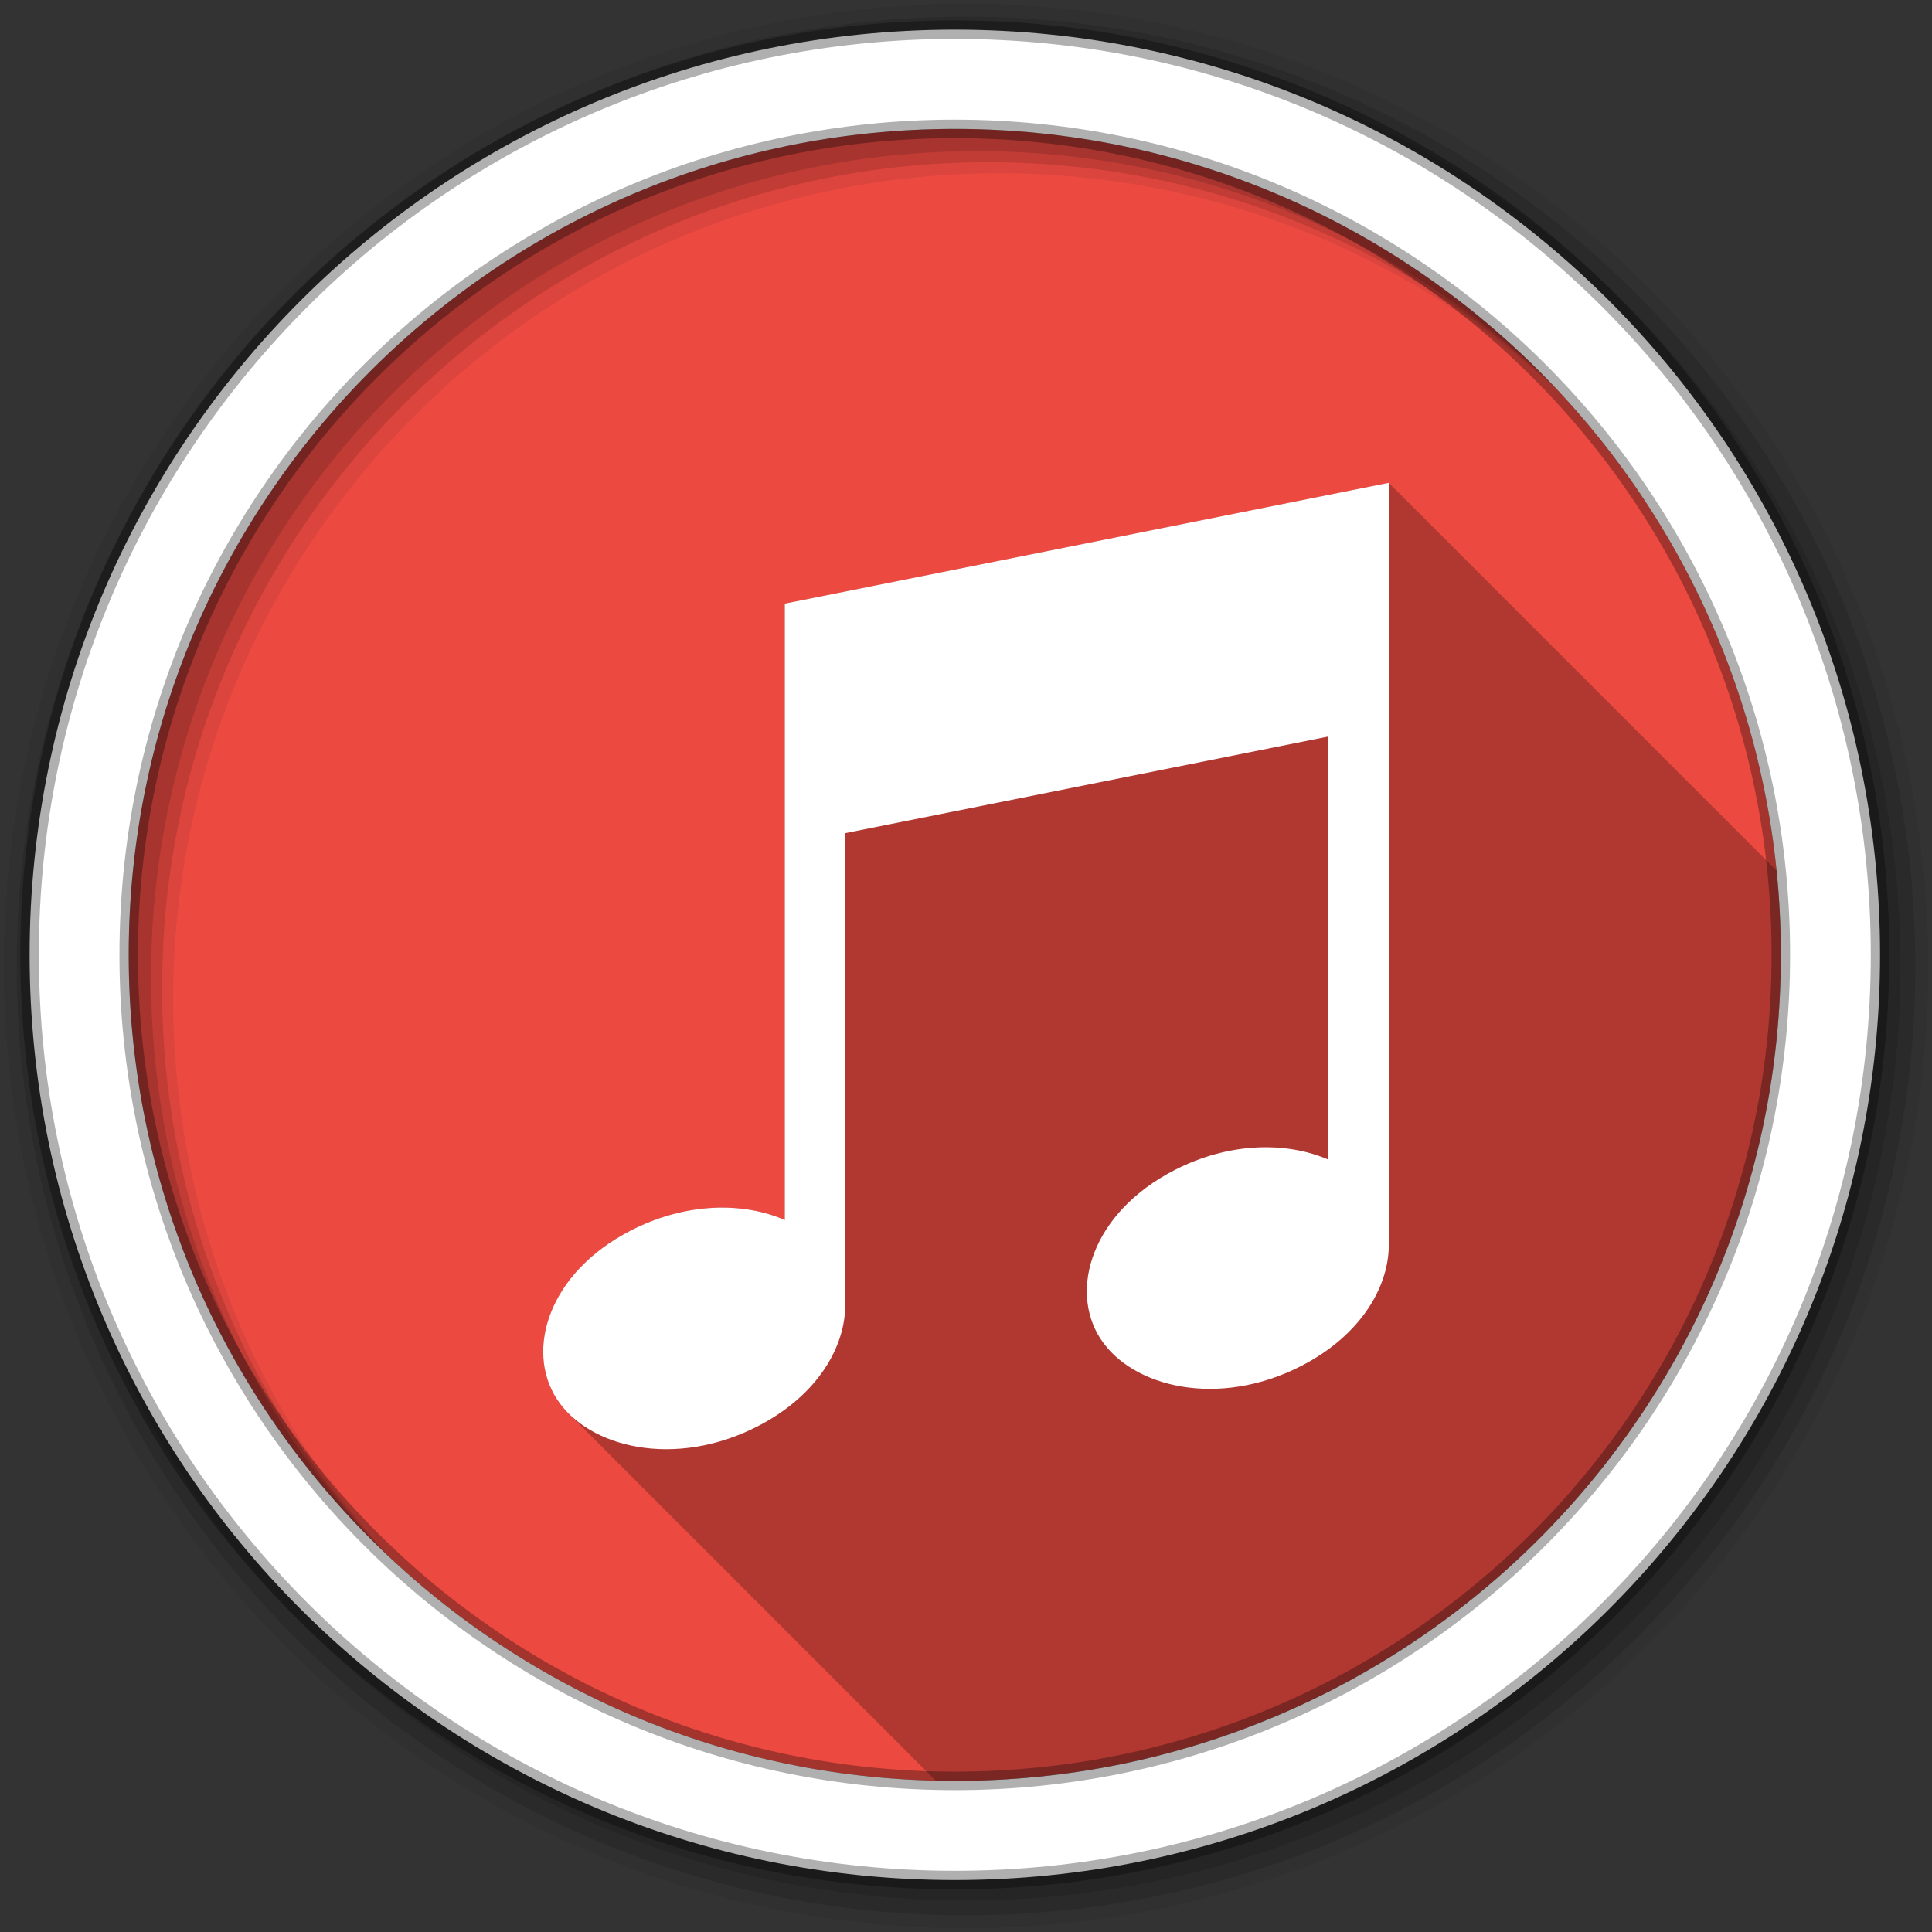<svg xmlns="http://www.w3.org/2000/svg" viewBox="0 0 512 512"><rect x="0" y="0" width="512" height="512" fill="#333333" stroke="none"/><g fill-rule="evenodd"><path fill="#ec4a41" d="m471.95 253.05c0 120.9-98.01 218.91-218.91 218.91s-218.91-98.01-218.91-218.91 98.01-218.91 218.91-218.91 218.91 98.01 218.91 218.91"/><path fill-opacity=".067" d="m256 1c-140.83 0-255 114.17-255 255s114.17 255 255 255 255-114.17 255-255-114.17-255-255-255m8.827 44.931c120.9 0 218.9 98 218.9 218.9s-98 218.9-218.9 218.9-218.93-98-218.93-218.9 98.03-218.9 218.93-218.9"/><g fill-opacity=".129"><path d="m256 4.43c-138.94 0-251.57 112.63-251.57 251.57s112.63 251.57 251.57 251.57 251.57-112.63 251.57-251.57-112.63-251.57-251.57-251.57m5.885 38.556c120.9 0 218.9 98 218.9 218.9s-98 218.9-218.9 218.9-218.93-98-218.93-218.9 98.03-218.9 218.93-218.9"/><path d="m256 8.36c-136.77 0-247.64 110.87-247.64 247.64s110.87 247.64 247.64 247.64 247.64-110.87 247.64-247.64-110.87-247.64-247.64-247.64m2.942 31.691c120.9 0 218.9 98 218.9 218.9s-98 218.9-218.9 218.9-218.93-98-218.93-218.9 98.03-218.9 218.93-218.9"/></g><path fill="#fff" stroke="#000" stroke-opacity=".31" stroke-width="4.904" d="m253.04 7.86c-135.42 0-245.19 109.78-245.19 245.19 0 135.42 109.78 245.19 245.19 245.19 135.42 0 245.19-109.78 245.19-245.19 0-135.42-109.78-245.19-245.19-245.19m0 26.297c120.9 0 218.9 98 218.9 218.9s-98 218.9-218.9 218.9-218.93-98-218.93-218.9 98.03-218.9 218.93-218.9z"/></g><g fill-rule="evenodd"><path d="m368.05 127.95l-160.07 32.01v163.35c-10.936-4.757-26.13-4.762-40.82 2.791l-0.002-0.002c-21.842 11.233-27.995 31.691-19.588 44.662l7.127 7.127-0.018-0.012-7.115-7.115c0.883 1.363 1.928 2.643 3.115 3.83v0.002c0.012 0.012 0.025 0.023 0.037 0.035l97.27 97.27c1.681 0.038 3.363 0.064 5.05 0.064 120.9 0 218.91-98.01 218.91-218.91 0-7.537-0.379-14.985-1.123-22.326l-102.78-102.78" opacity=".25"/><path fill="#fff" d="m223.99 220.79v124.82h-0.002c0.112 11.415-7.475 24.287-23.2 32.375-21.842 11.233-44.81 5.751-53.22-7.22-8.407-12.971-2.253-33.43 19.589-44.663 14.689-7.554 29.888-7.549 40.824-2.79v-163.35l160.07-32.01v201.7c0.095 11.406-7.494 24.26-23.2 32.34-21.842 11.233-44.81 5.751-53.22-7.22-8.407-12.971-2.253-33.43 19.589-44.663 14.689-7.554 29.888-7.549 40.824-2.79v-112.13z"/></g></svg>